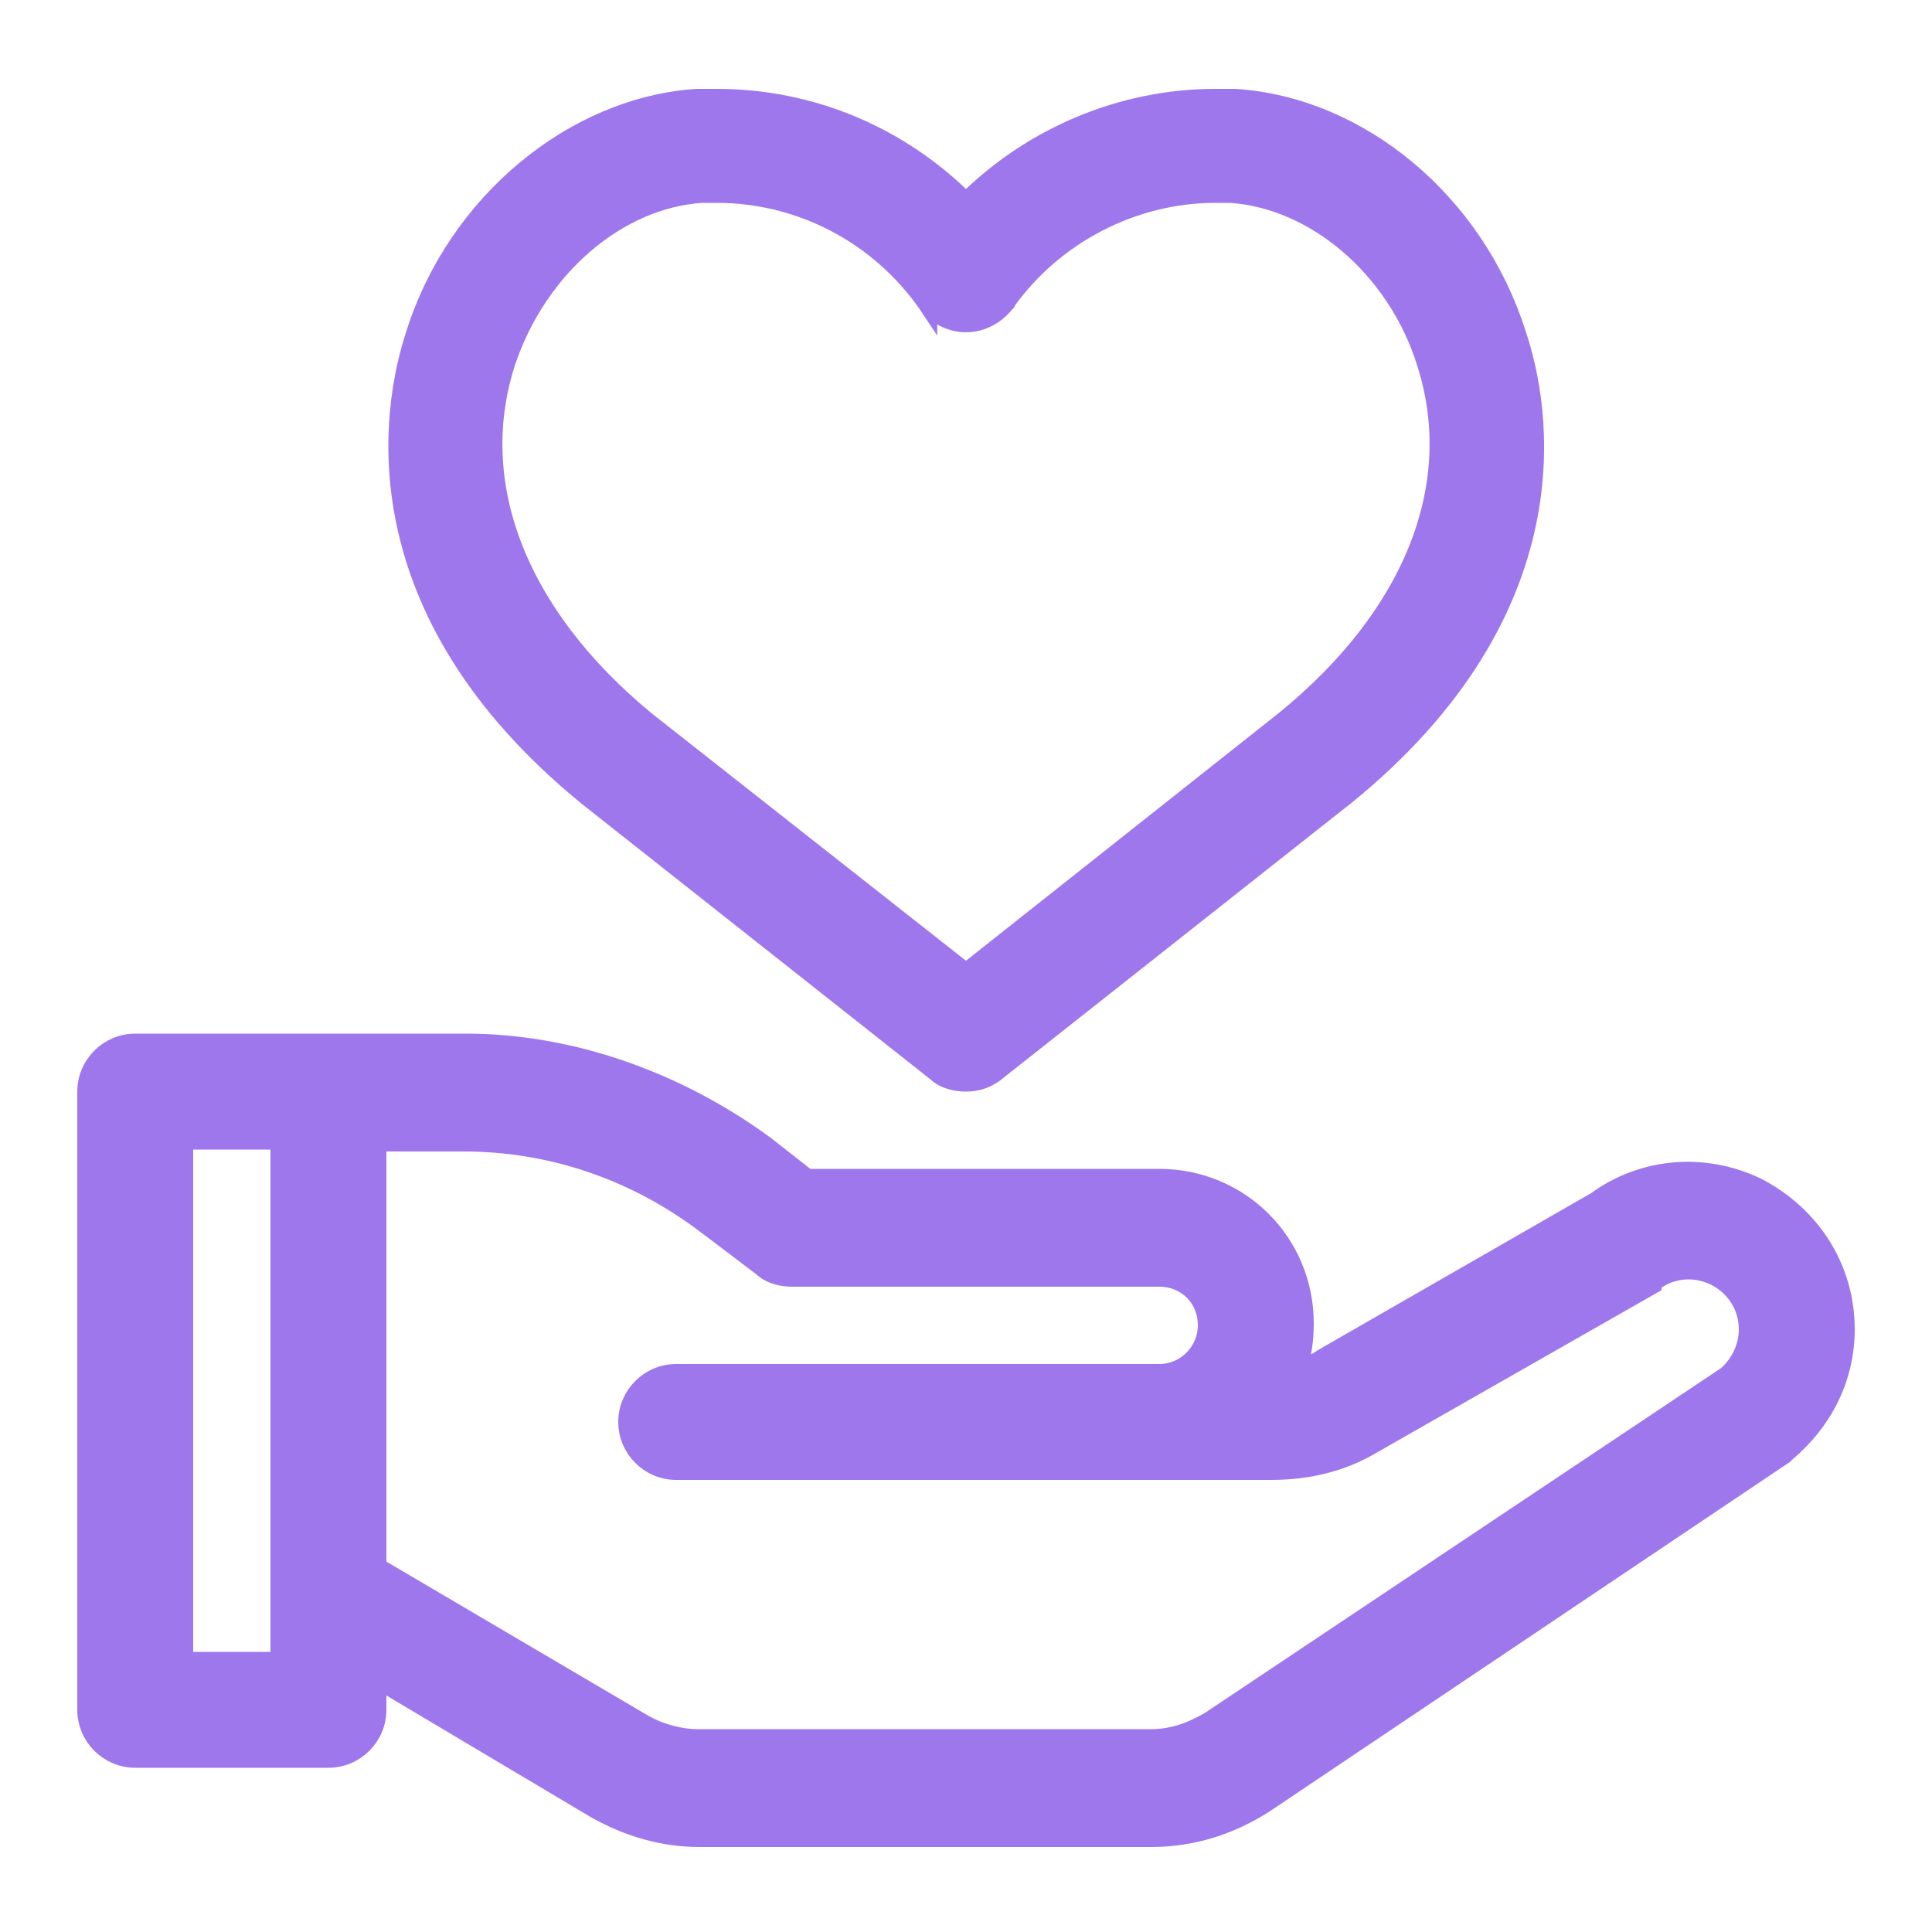 <svg width="20" height="20" viewBox="0 0 20 20" fill="none" xmlns="http://www.w3.org/2000/svg">
<g clip-path="url(#clip0_4_33)">
<path d="M7.919 11.859L7.919 11.859L7.922 11.861L8.354 12.2H12C12.835 12.2 13.5 12.865 13.5 13.7C13.5 13.865 13.479 14.023 13.427 14.172C13.531 14.149 13.625 14.114 13.702 14.059L13.702 14.058L13.71 14.053L16.525 12.436C17.016 12.076 17.653 12.035 18.183 12.29L18.183 12.29L18.186 12.291C18.758 12.588 19.1 13.141 19.1 13.76C19.1 14.271 18.866 14.717 18.488 15.034L18.471 15.051L18.464 15.058L18.456 15.063L13.096 18.663L13.096 18.663L13.094 18.664C12.739 18.894 12.341 19.02 11.92 19.02H7.24C6.861 19.02 6.504 18.914 6.171 18.727L6.171 18.727L6.169 18.726L3.9 17.376V17.7C3.9 17.975 3.675 18.2 3.4 18.2H1.4C1.125 18.2 0.9 17.975 0.9 17.7V11.3C0.9 11.025 1.125 10.8 1.4 10.8H4.82C5.903 10.8 7.004 11.188 7.919 11.859ZM17.103 13.277L17.1 13.28V13.298L17.049 13.327L14.21 14.946C13.893 15.137 13.535 15.22 13.16 15.22H7C6.725 15.22 6.5 14.995 6.5 14.72C6.5 14.445 6.725 14.22 7 14.22H12C12.283 14.22 12.5 13.987 12.5 13.72C12.5 13.435 12.285 13.22 12 13.22H8.2C8.113 13.22 7.983 13.2 7.895 13.116L7.32 12.68L7.319 12.68C6.577 12.113 5.698 11.82 4.8 11.82H3.9V16.223L6.67 17.853C6.836 17.945 7.039 18 7.22 18H11.92C12.136 18 12.338 17.928 12.527 17.816L17.879 14.241C18.016 14.118 18.1 13.947 18.1 13.76C18.1 13.52 17.963 13.313 17.755 13.209C17.548 13.106 17.291 13.124 17.103 13.277ZM13.923 8.238L13.922 8.238L10.302 11.098L10.302 11.098L10.3 11.1C10.201 11.175 10.099 11.2 10 11.2C9.912 11.2 9.782 11.18 9.694 11.095L6.078 8.238L6.078 8.238L6.077 8.237C4.9 7.274 4.387 6.28 4.205 5.421C4.023 4.564 4.171 3.851 4.305 3.449C4.736 2.095 5.948 1.103 7.213 1.02L7.213 1.02H7.22H7.42C8.393 1.02 9.309 1.404 10 2.096C10.674 1.422 11.607 1.02 12.58 1.02H12.78V1.02L12.786 1.02C14.072 1.103 15.264 2.095 15.695 3.449C15.829 3.841 15.982 4.554 15.803 5.413C15.623 6.275 15.11 7.274 13.923 8.238ZM14.765 3.751L14.765 3.75C14.455 2.764 13.608 2.058 12.737 2H12.58C11.732 2 10.903 2.424 10.402 3.137L10.402 3.138L10.398 3.142C10.301 3.264 10.153 3.34 10 3.34C9.847 3.34 9.699 3.264 9.602 3.142L9.602 3.143L9.598 3.137C9.097 2.424 8.287 2 7.42 2H7.263C6.393 2.058 5.565 2.763 5.235 3.751C4.832 5 5.344 6.359 6.683 7.462L10 10.073L13.297 7.462C13.297 7.462 13.297 7.462 13.297 7.462C14.656 6.359 15.168 4.999 14.765 3.751ZM1.9 17.2H2.9V11.8H1.9V17.2Z" fill="#9E77ED" stroke="#9E77ED" stroke-width="0.2"/>
</g>
<defs>
<clipPath id="clip0_4_33">
<rect width="20" height="20" fill="white" transform="matrix(-1 0 0 1 20 0)"/>
</clipPath>
</defs>
</svg>
